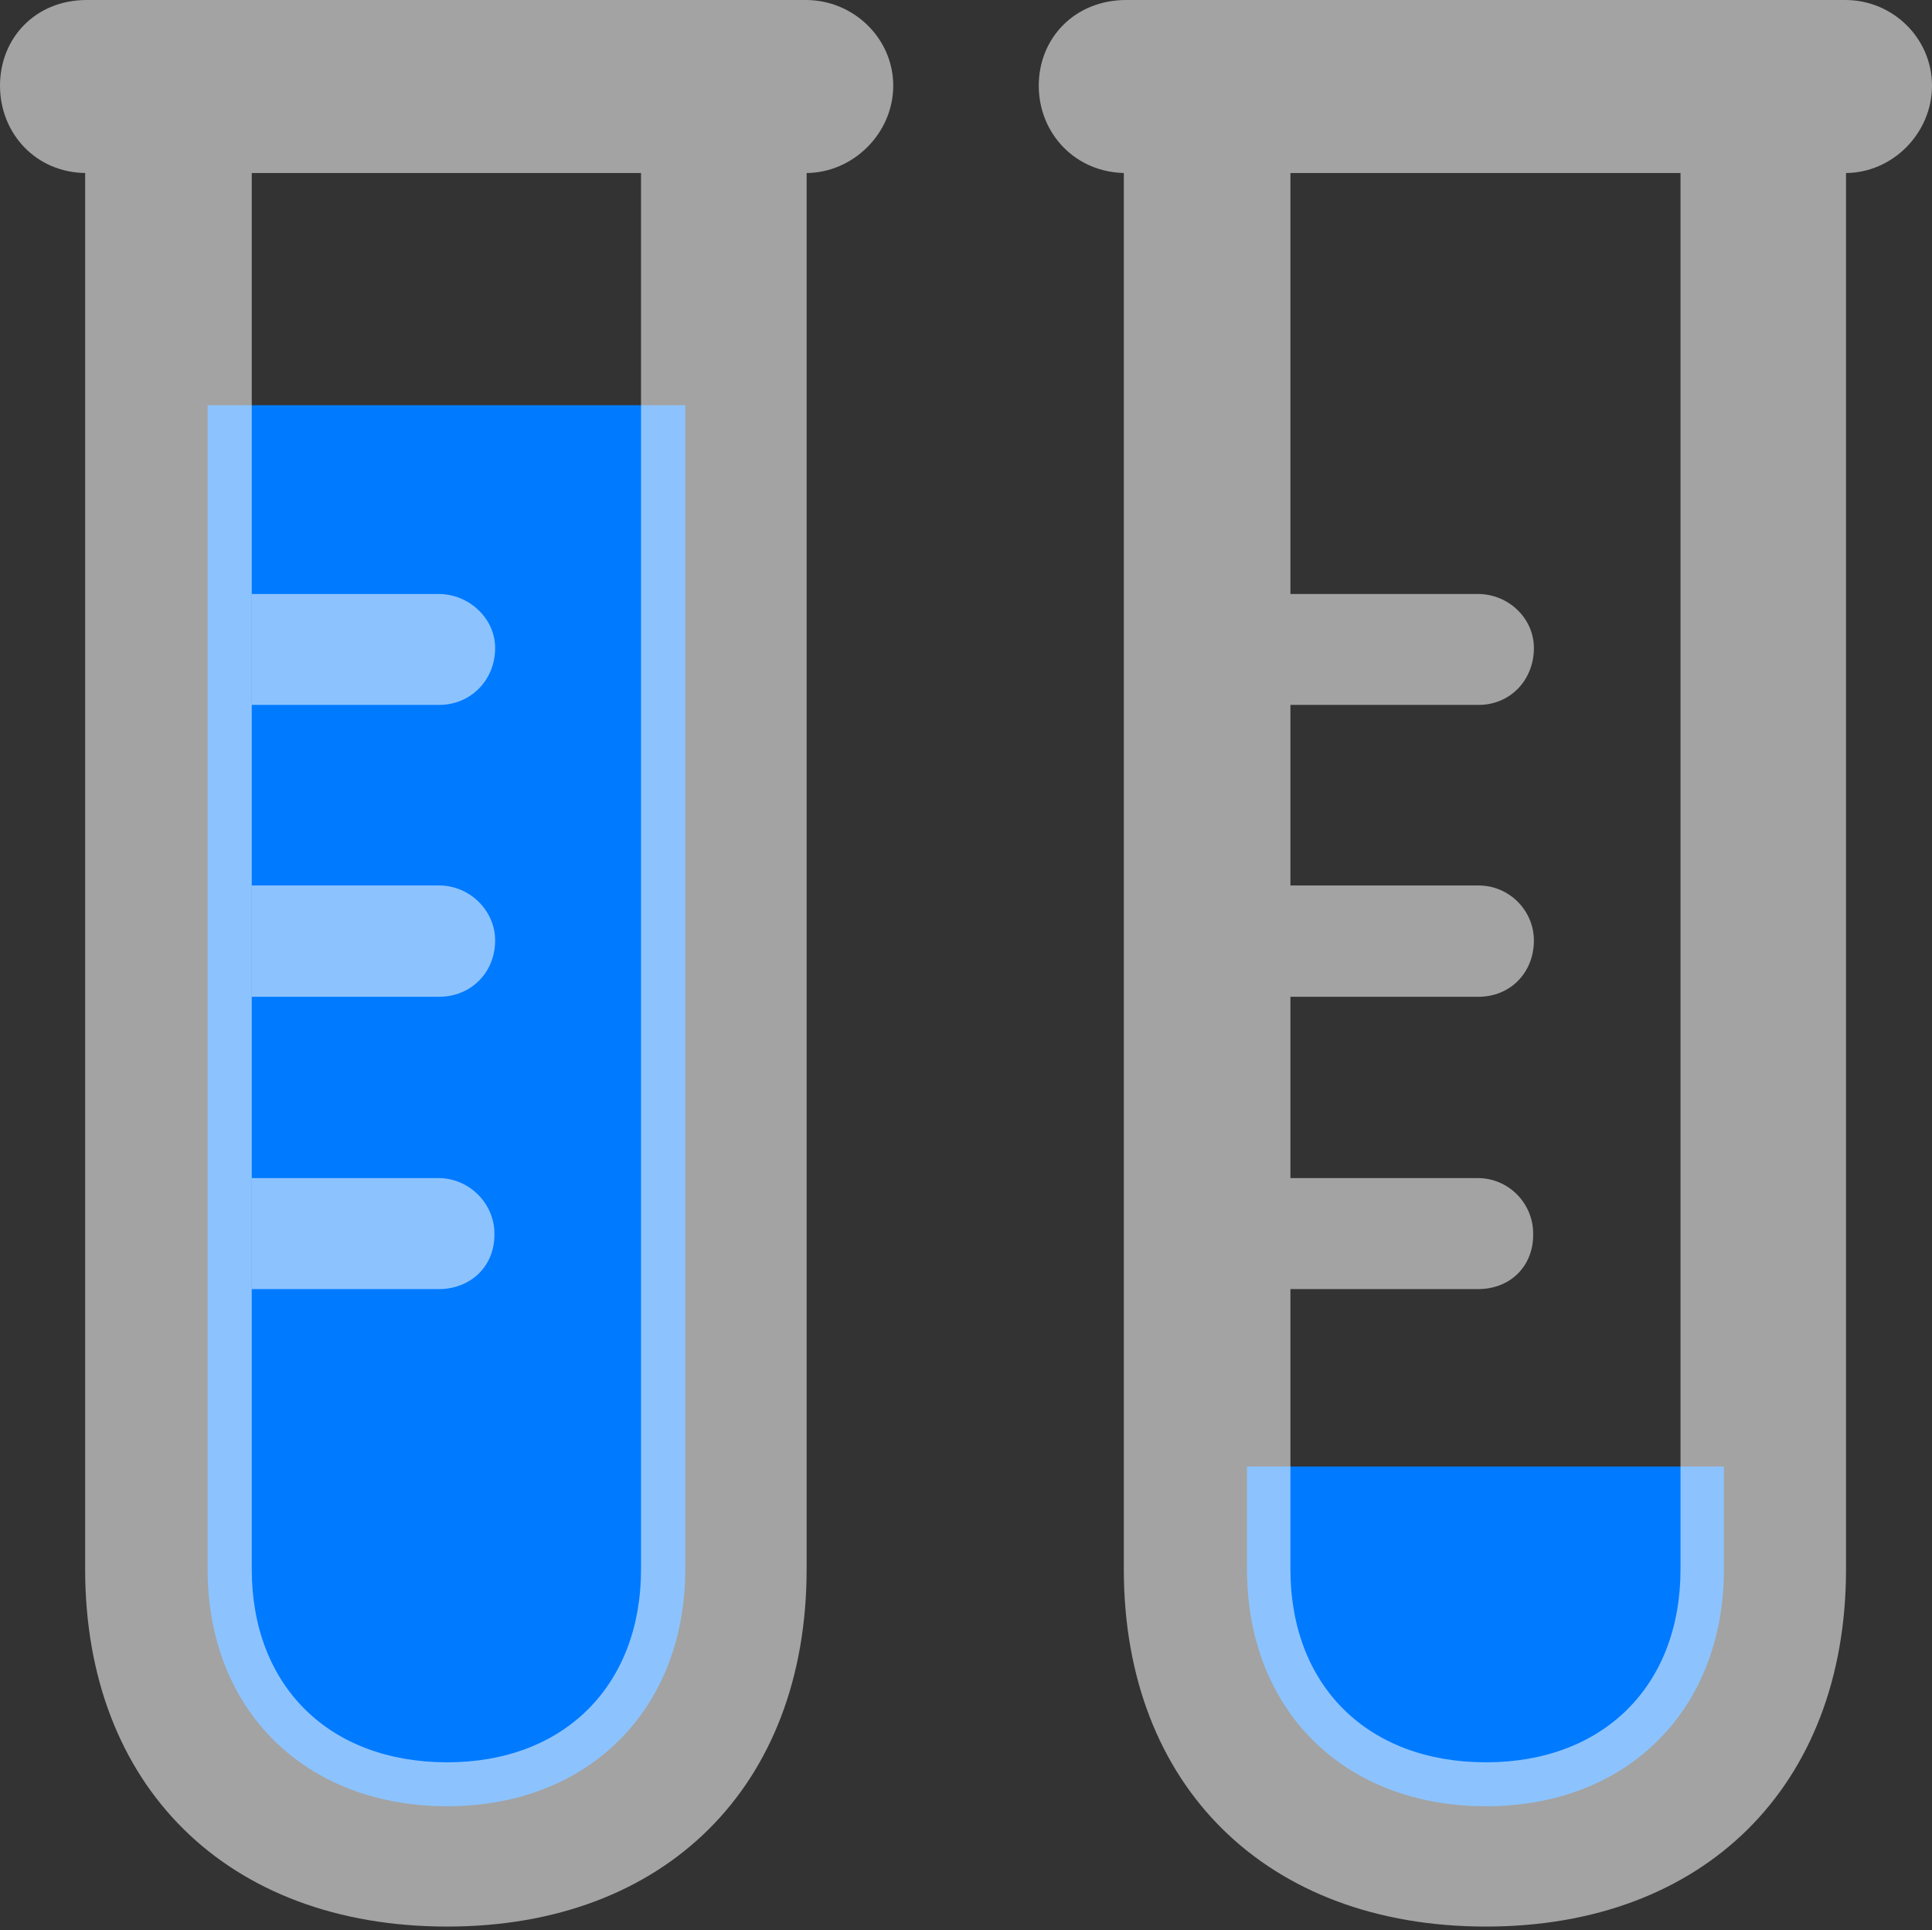 <?xml version="1.0" encoding="UTF-8"?>
<!--Generator: Apple Native CoreSVG 232.5-->
<!DOCTYPE svg
PUBLIC "-//W3C//DTD SVG 1.1//EN"
       "http://www.w3.org/Graphics/SVG/1.1/DTD/svg11.dtd">
<svg version="1.1" xmlns="http://www.w3.org/2000/svg" xmlns:xlink="http://www.w3.org/1999/xlink" width="20.965" height="20.951">
 <rect width="100%" height="100%" fill="#333333" stroke="none"/>
 <g>
  <rect height="20.951" opacity="0" width="20.965" x="0" y="0"/>
  <path d="M18.707 15.918L13.532 15.918L13.532 17.032C13.532 18.558 14.58 19.605 16.125 19.605C17.66 19.605 18.707 18.558 18.707 17.032Z" fill="#007aff"/>
  <path d="M12.22 1.878L20.025 1.878C20.539 1.878 20.965 1.444 20.965 0.93C20.965 0.416 20.541 0 20.025 0L12.22 0C11.666 0 11.272 0.411 11.272 0.93C11.272 1.448 11.67 1.878 12.22 1.878ZM16.125 20.911C18.492 20.911 20.032 19.387 20.032 17.032L20.032 0.85L18.236 0.85L18.236 17.032C18.236 18.297 17.4 19.128 16.125 19.128C14.84 19.128 14.003 18.297 14.003 17.032L14.003 0.85L12.195 0.85L12.195 17.032C12.195 19.387 13.746 20.911 16.125 20.911ZM13.577 7.651L16.045 7.651C16.387 7.651 16.645 7.383 16.645 7.033C16.645 6.713 16.371 6.447 16.037 6.447L13.577 6.447ZM13.577 10.819L16.045 10.819C16.387 10.819 16.645 10.559 16.645 10.207C16.645 9.885 16.379 9.611 16.045 9.611L13.577 9.611ZM13.577 13.992L16.037 13.992C16.397 13.992 16.645 13.734 16.637 13.388C16.637 13.062 16.371 12.787 16.037 12.787L13.577 12.787Z" fill="#ffffff" fill-opacity="0.55"/>
  <path d="M7.436 4.398L2.253 4.398L2.253 17.032C2.253 18.558 3.308 19.605 4.853 19.605C6.38 19.605 7.436 18.558 7.436 17.032Z" fill="#007aff"/>
  <path d="M0.94 1.878L8.745 1.878C9.26 1.878 9.693 1.444 9.693 0.93C9.693 0.416 9.262 0 8.745 0L0.94 0C0.387 0 0 0.411 0 0.93C0 1.448 0.39 1.878 0.94 1.878ZM4.853 20.911C7.22 20.911 8.753 19.387 8.753 17.032L8.753 0.85L6.956 0.85L6.956 17.032C6.956 18.297 6.12 19.128 4.853 19.128C3.568 19.128 2.732 18.297 2.732 17.032L2.732 0.85L0.924 0.85L0.924 17.032C0.924 19.387 2.466 20.911 4.853 20.911Z" fill="#ffffff" fill-opacity="0.55"/>
  <path d="M2.732 7.651L2.732 6.447L4.758 6.447C5.091 6.447 5.373 6.713 5.373 7.033C5.373 7.383 5.107 7.651 4.766 7.651ZM2.732 10.819L2.732 9.611L4.766 9.611C5.099 9.611 5.373 9.885 5.373 10.207C5.373 10.559 5.107 10.819 4.766 10.819ZM2.732 13.992L2.732 12.787L4.758 12.787C5.091 12.787 5.365 13.062 5.365 13.388C5.373 13.734 5.117 13.992 4.758 13.992Z" fill="#ffffff" fill-opacity="0.55"/>
 </g>
</svg>
